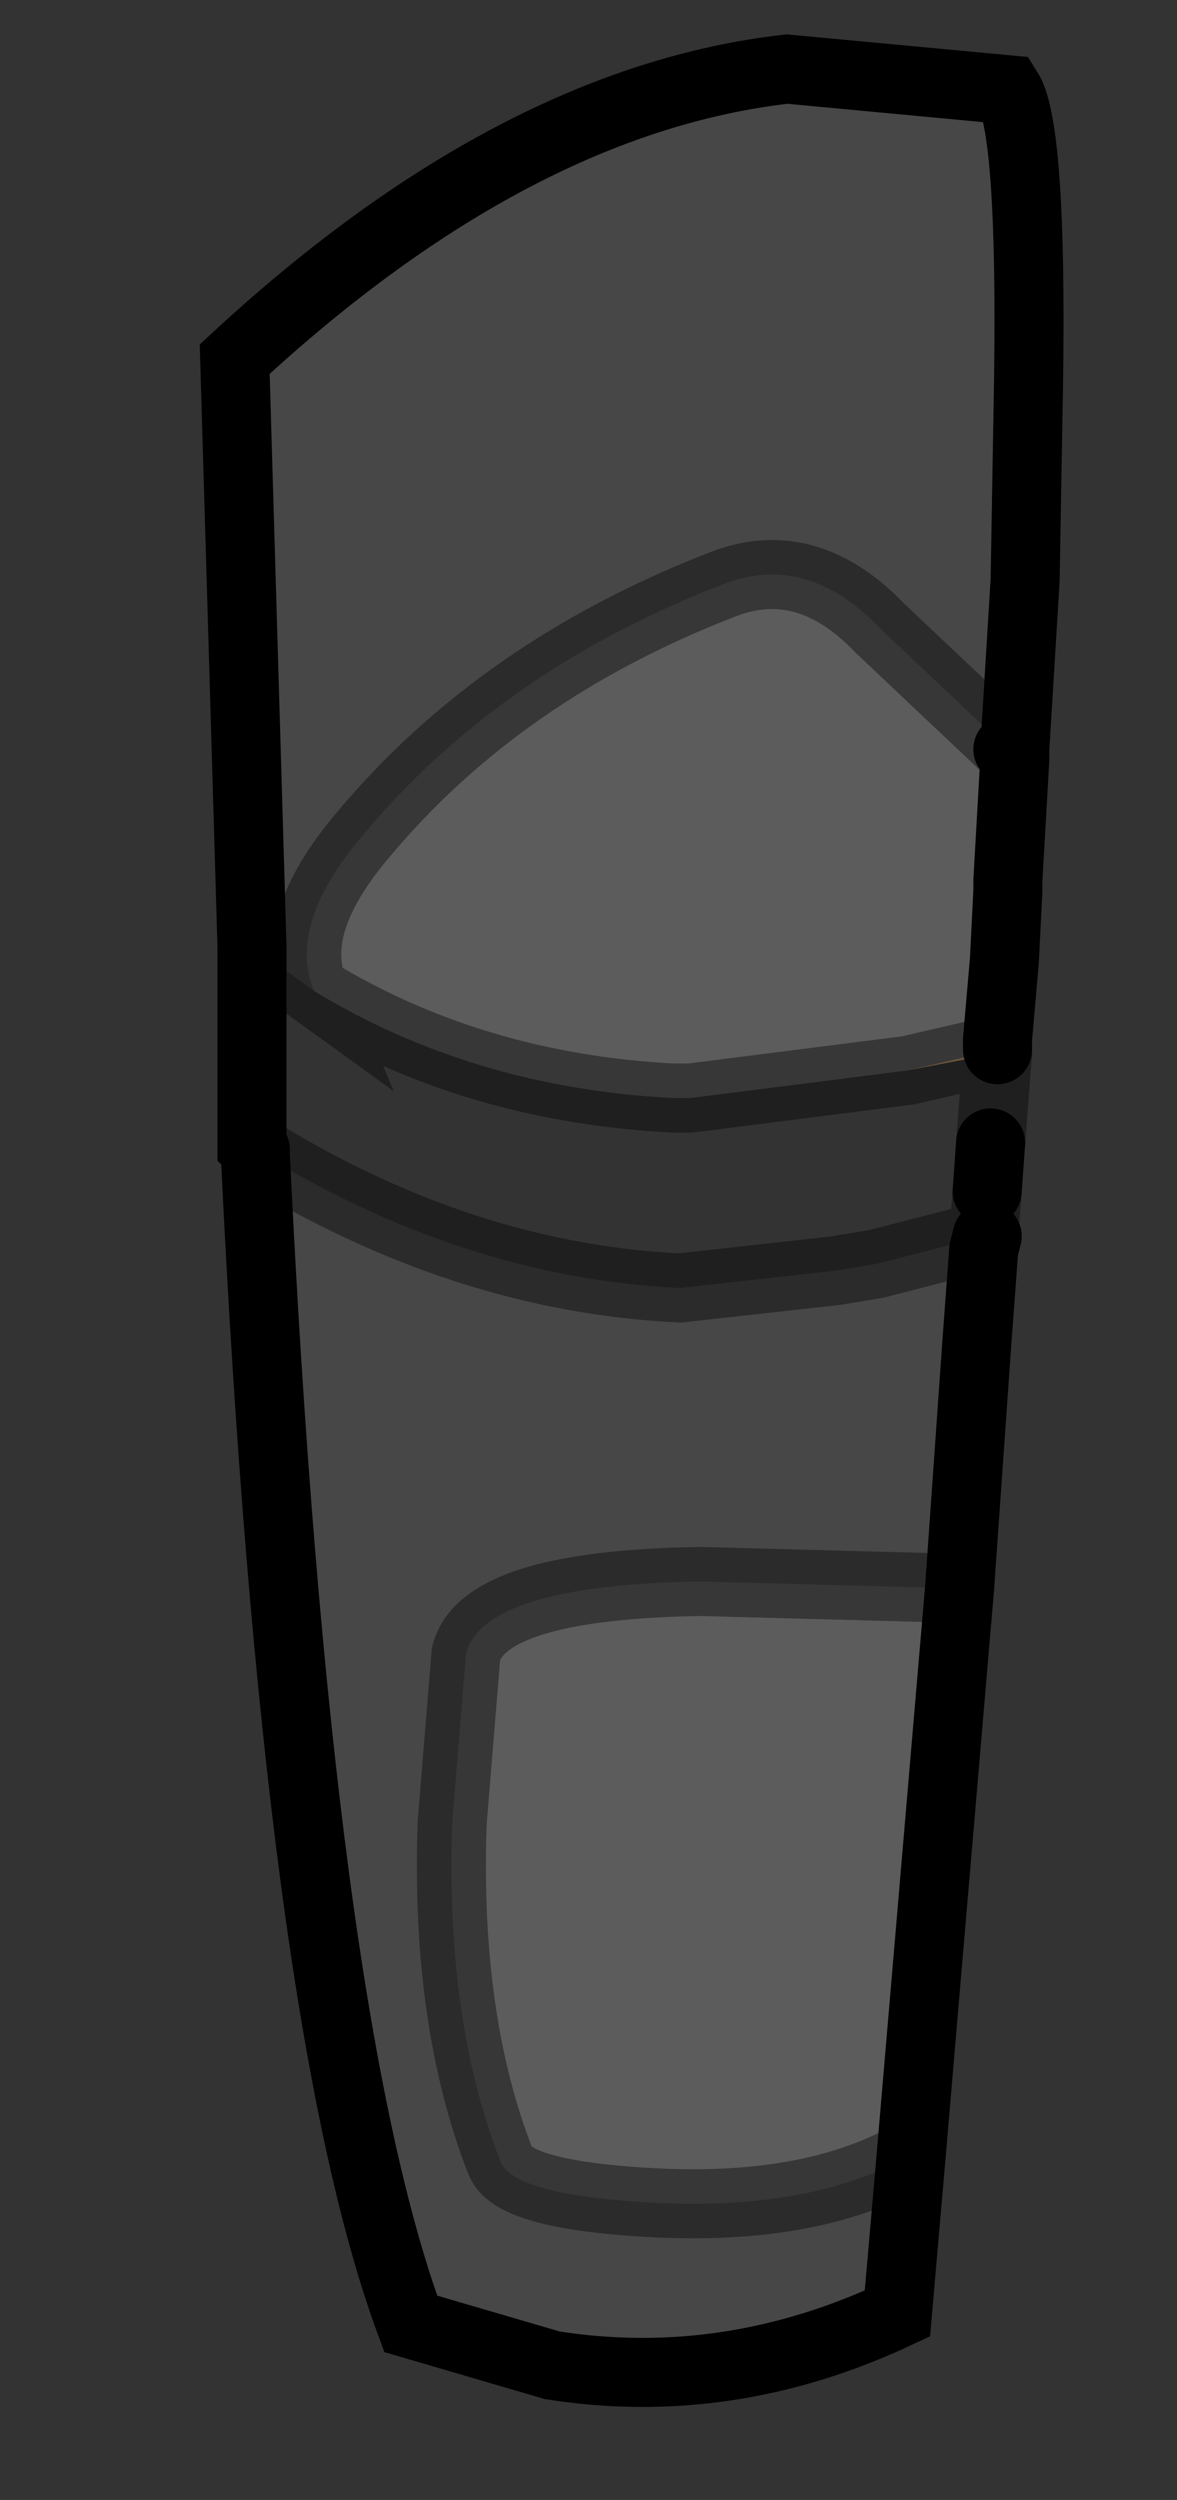 <?xml version="1.0" encoding="UTF-8" standalone="no"?>
<svg xmlns:xlink="http://www.w3.org/1999/xlink" height="36.2px" width="17.05px" xmlns="http://www.w3.org/2000/svg">
  <rect width="100%" height="100%" fill="#333333" stroke="none"/>
  <g transform="matrix(1.0, 0.0, 0.0, 1.0, 6.65, 0.15)">
    <path d="M7.8 15.05 L7.8 15.1 6.5 15.35 7.8 15.05" fill="#b28d66" fill-rule="evenodd" stroke="none"/>
    <path d="M7.65 17.1 L7.65 17.75 7.6 17.75 7.65 17.1" fill="#785b38" fill-rule="evenodd" stroke="none"/>
    <path d="M-3.0 13.55 L-3.25 5.05 Q0.8 1.3 4.75 0.85 L7.95 1.15 Q8.3 1.7 8.25 5.35 L8.2 8.25 8.05 10.7 7.95 10.7 7.9 10.65 6.1 8.95 Q5.05 7.85 3.85 8.3 0.6 9.55 -1.4 11.95 -2.5 13.25 -2.1 14.2 L-3.0 13.55 M7.65 17.75 L7.6 17.95 7.5 19.3 7.25 22.85 3.5 22.75 Q0.35 22.8 0.1 23.8 L-0.1 26.25 Q-0.2 29.1 0.6 31.15 0.8 31.65 2.9 31.75 5.15 31.85 6.55 31.05 L6.35 33.35 Q3.9 34.5 1.35 34.1 L-0.7 33.5 Q-2.35 29.05 -2.95 16.6 L-2.95 16.5 Q0.05 18.35 3.2 18.5 L5.45 18.25 6.05 18.15 7.6 17.75 7.65 17.75" fill="#ffffff" fill-opacity="0.098" fill-rule="evenodd" stroke="none"/>
    <path d="M7.8 15.1 L7.7 16.4 7.65 17.1 7.6 17.75 6.05 18.15 5.45 18.25 3.2 18.5 Q0.05 18.35 -2.95 16.5 L-3.0 16.45 -3.0 13.55 -2.1 14.2 Q0.2 15.6 3.1 15.75 L3.35 15.75 6.5 15.35 7.8 15.1" fill="#ffffff" fill-opacity="0.0" fill-rule="evenodd" stroke="none"/>
    <path d="M8.05 10.7 L8.05 10.85 7.95 12.6 7.95 12.75 7.9 13.75 7.8 14.9 7.8 15.05 6.5 15.35 3.35 15.75 3.1 15.75 Q0.2 15.6 -2.1 14.2 -2.5 13.25 -1.4 11.95 0.6 9.55 3.85 8.3 5.05 7.85 6.1 8.95 L7.9 10.65 7.95 10.7 8.05 10.7 M7.25 22.85 L6.55 31.05 Q5.15 31.85 2.9 31.75 0.8 31.65 0.6 31.15 -0.2 29.1 -0.1 26.25 L0.1 23.8 Q0.35 22.8 3.5 22.75 L7.25 22.85" fill="#ffffff" fill-opacity="0.2" fill-rule="evenodd" stroke="none"/>
    <path d="M-3.0 13.55 L-3.25 5.05 Q0.8 1.3 4.75 0.85 L7.95 1.15 Q8.3 1.7 8.25 5.35 L8.2 8.25 8.05 10.7 8.05 10.85 7.95 12.6 7.95 12.75 7.9 13.75 7.8 14.9 7.8 15.05 M7.7 16.4 L7.65 17.1 M7.65 17.75 L7.6 17.95 7.5 19.3 7.25 22.85 6.55 31.05 6.35 33.35 Q3.9 34.5 1.35 34.1 L-0.7 33.5 Q-2.35 29.05 -2.95 16.6 M-2.95 16.5 L-3.0 16.45 -3.0 13.55 M7.95 10.7 L8.05 10.7" fill="none" stroke="#000000" stroke-linecap="round" stroke-linejoin="miter-clip" stroke-miterlimit="10.0" stroke-width="1.0"/>
    <path d="M7.8 15.05 L7.8 15.1 7.7 16.4 M-2.95 16.6 L-2.95 16.5 Q0.05 18.35 3.2 18.5 L5.45 18.25 6.05 18.15 7.6 17.75 7.65 17.1 M-3.0 13.55 L-2.1 14.2 Q-2.5 13.25 -1.4 11.95 0.6 9.55 3.85 8.3 5.05 7.85 6.1 8.95 L7.9 10.65 7.95 10.7 M7.65 17.75 L7.6 17.75 M6.5 15.35 L7.8 15.05 M-2.1 14.2 Q0.2 15.6 3.1 15.75 L3.35 15.75 6.5 15.35 M6.55 31.05 Q5.15 31.85 2.9 31.75 0.8 31.65 0.6 31.15 -0.2 29.1 -0.1 26.25 L0.1 23.8 Q0.35 22.8 3.5 22.75 L7.25 22.85" fill="none" stroke="#000000" stroke-linecap="round" stroke-linejoin="miter-clip" stroke-miterlimit="10.0" stroke-opacity="0.4" stroke-width="1.0"/>
  </g>
</svg>
